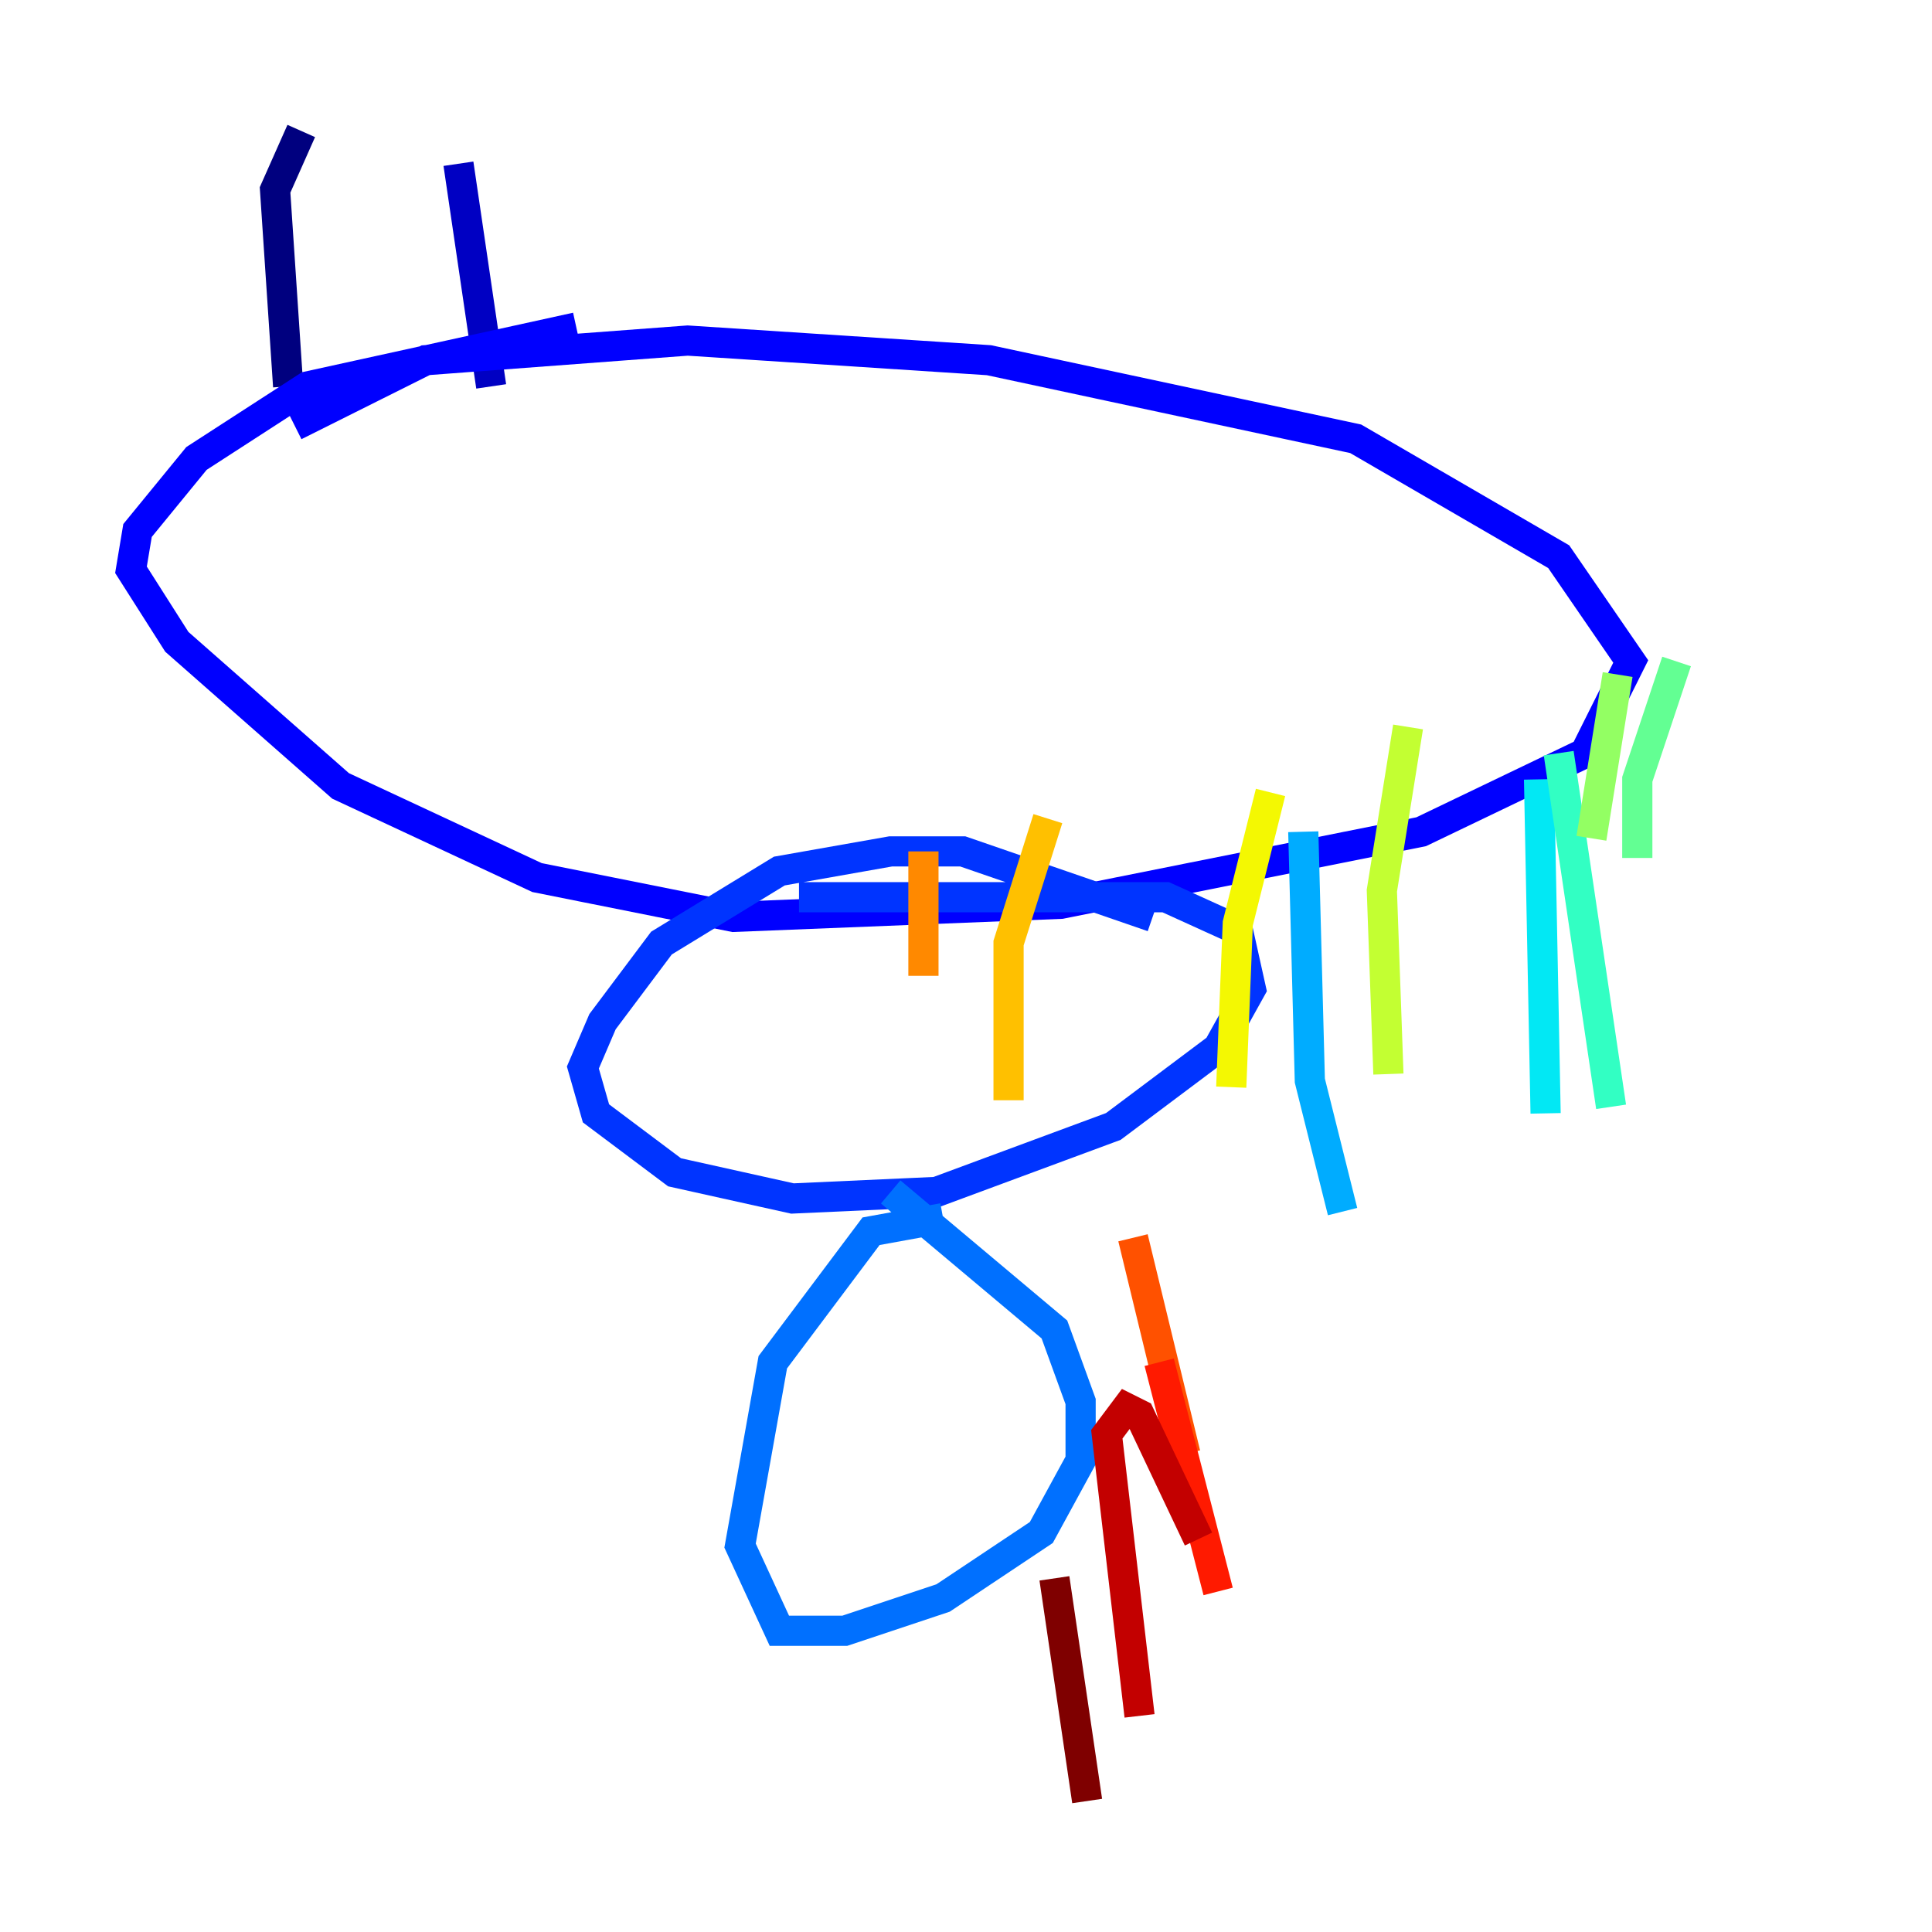 <?xml version="1.0" encoding="utf-8" ?>
<svg baseProfile="tiny" height="128" version="1.2" viewBox="0,0,128,128" width="128" xmlns="http://www.w3.org/2000/svg" xmlns:ev="http://www.w3.org/2001/xml-events" xmlns:xlink="http://www.w3.org/1999/xlink"><defs /><polyline fill="none" points="19.959,8.678 18.224,12.583 19.091,25.6" stroke="#00007f" stroke-width="2" /><polyline fill="none" points="30.373,10.848 32.542,25.6" stroke="#0000c3" stroke-width="2" /><polyline fill="none" points="19.525,28.203 28.203,23.864 45.559,22.563 65.519,23.864 89.817,29.071 103.268,36.881 108.041,43.824 105.003,49.898 94.156,55.105 70.291,59.878 48.597,60.746 35.58,58.142 22.563,52.068 11.715,42.522 8.678,37.749 9.112,35.146 13.017,30.373 20.393,25.6 38.183,21.695" stroke="#0000ff" stroke-width="2" /><polyline fill="none" points="76.366,60.746 63.783,56.407 59.01,56.407 51.634,57.709 43.824,62.481 39.919,67.688 38.617,70.725 39.485,73.763 44.691,77.668 52.502,79.403 62.047,78.969 73.763,74.63 80.705,69.424 82.875,65.519 82.007,61.614 77.234,59.444 52.936,59.444" stroke="#0034ff" stroke-width="2" /><polyline fill="none" points="62.481,80.705 57.709,81.573 51.2,90.251 49.031,102.4 51.634,108.041 55.973,108.041 62.481,105.871 68.99,101.532 71.593,96.759 71.593,92.854 69.858,88.081 59.01,78.969" stroke="#0070ff" stroke-width="2" /><polyline fill="none" points="86.346,55.105 86.78,71.593 88.949,80.271" stroke="#00acff" stroke-width="2" /><polyline fill="none" points="101.966,51.634 102.4,73.763" stroke="#02e8f4" stroke-width="2" /><polyline fill="none" points="103.268,49.898 106.739,73.329" stroke="#32ffc3" stroke-width="2" /><polyline fill="none" points="111.078,43.824 108.475,51.634 108.475,56.841" stroke="#63ff93" stroke-width="2" /><polyline fill="none" points="107.173,44.691 105.437,55.539" stroke="#93ff63" stroke-width="2" /><polyline fill="none" points="93.288,48.163 91.552,59.01 91.986,71.159" stroke="#c3ff32" stroke-width="2" /><polyline fill="none" points="84.176,52.502 82.007,61.18 81.573,72.027" stroke="#f4f802" stroke-width="2" /><polyline fill="none" points="69.424,54.237 66.82,62.481 66.82,72.895" stroke="#ffc000" stroke-width="2" /><polyline fill="none" points="61.18,56.407 61.18,64.651" stroke="#ff8900" stroke-width="2" /><polyline fill="none" points="75.064,82.007 78.536,96.325" stroke="#ff5100" stroke-width="2" /><polyline fill="none" points="76.8,90.251 80.705,105.437" stroke="#ff1a00" stroke-width="2" /><polyline fill="none" points="79.403,101.966 75.498,93.722 74.63,93.288 73.329,95.024 75.498,113.681" stroke="#c30000" stroke-width="2" /><polyline fill="none" points="69.858,104.57 72.027,119.322" stroke="#7f0000" stroke-width="2" /></svg>